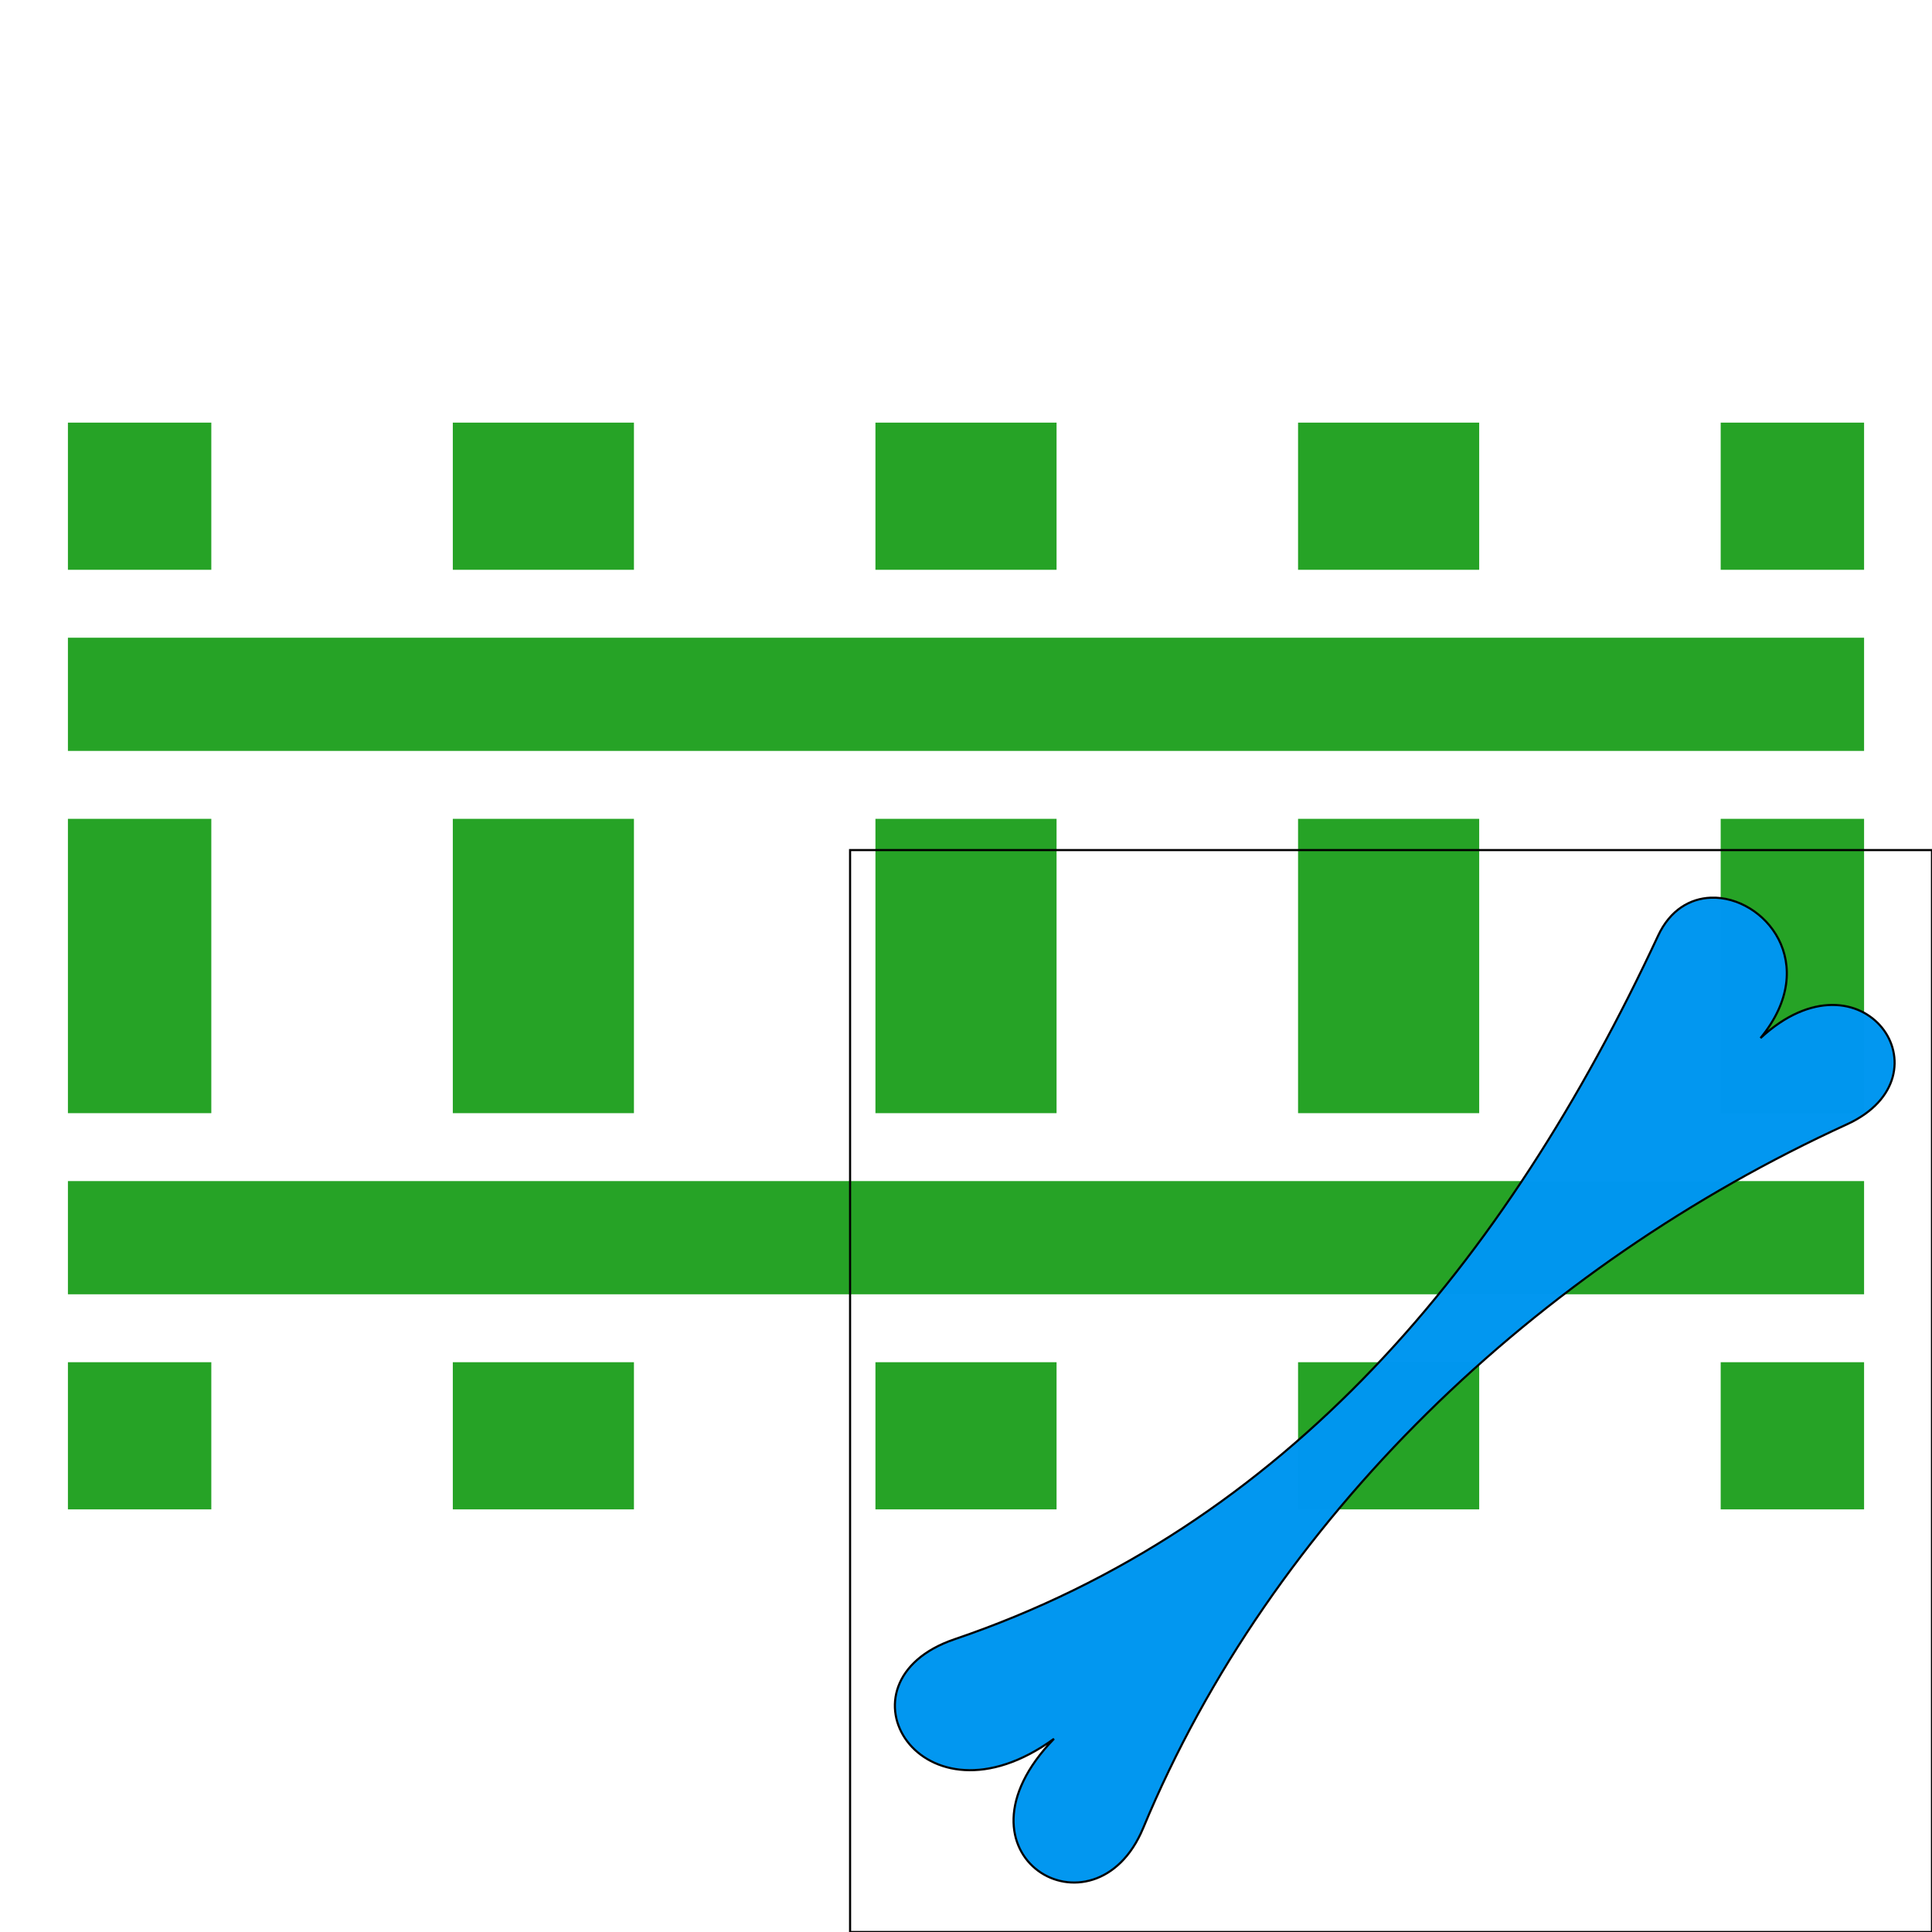 <?xml version="1.0" encoding="UTF-8" standalone="no"?>
<svg
   xmlns:dc="http://purl.org/dc/elements/1.1/"
   xmlns:cc="http://creativecommons.org/ns#"
   xmlns:rdf="http://www.w3.org/1999/02/22-rdf-syntax-ns#"
   xmlns:svg="http://www.w3.org/2000/svg"
   xmlns="http://www.w3.org/2000/svg"
   xmlns:sodipodi="http://sodipodi.sourceforge.net/DTD/sodipodi-0.dtd"
   xmlns:inkscape="http://www.inkscape.org/namespaces/inkscape"
   style="height: 16px; width: 16px;"
   width="16px"
   height="16px"
   viewBox="0 0 512 512"
   version="1.1"
   id="svg8"
   sodipodi:docname="bone-track.svg"
   inkscape:version="0.92.5 (2060ec1f9f, 2020-04-08)">
  <defs
     id="defs12" />
  <sodipodi:namedview
     pagecolor="#ffffff"
     bordercolor="#666666"
     borderopacity="1"
     objecttolerance="10"
     gridtolerance="10"
     guidetolerance="10"
     inkscape:pageopacity="0"
     inkscape:pageshadow="2"
     inkscape:window-width="1108"
     inkscape:window-height="725"
     id="namedview10"
     showgrid="false"
     inkscape:zoom="14.75"
     inkscape:cx="8"
     inkscape:cy="8"
     inkscape:window-x="549"
     inkscape:window-y="400"
     inkscape:window-maximized="0"
     inkscape:current-layer="g6-5" />
  <path
     d="M0 0h512v512H0z"
     fill="#000000"
     fill-opacity="0"
     style="--darkreader-inline-fill: #000000;"
     data-darkreader-inline-fill=""
     id="path2" />
  <g
     class=""
     style=""
     transform="translate(0,0)"
     id="g6">
    <path
       d="M18 112v39h38v-39zm102 0v39h48v-39zm112 0v39h48v-39zm112 0v39h48v-39zm112 0v39h38v-39zM18 169v30h476v-30zm0 48v78h38v-78zm102 0v78h48v-78zm112 0v78h48v-78zm112 0v78h48v-78zm112 0v78h38v-78zM18 313v30h476v-30zm0 48v39h38v-39zm102 0v39h48v-39zm112 0v39h48v-39zm112 0v39h48v-39zm112 0v39h38v-39z"
       fill="#26a326"
       fill-opacity="1"
       style="--darkreader-inline-fill: #8b8104;"
       data-darkreader-inline-fill=""
       id="path4" />
  </g>
  <g
     id="g869"
     transform="matrix(0.56,0,0,0.56,225.28,225.28)"
     style="stroke:#000000;stroke-opacity:1">
    <path
       id="path2-3"
       data-darkreader-inline-fill=""
       style="fill:#0096f0;fill-opacity:0;stroke:#000000;stroke-opacity:1"
       d="M 0,0 H 512 V 512 H 0 Z"
       inkscape:connector-curvature="0" />
    <g
       id="g6-5"
       style="opacity:0.99;stroke:#000000;stroke-opacity:1"
       class="">
      <path
         inkscape:connector-curvature="0"
         id="path825"
         d="m 407.406,22.53 c -9.832,0.353 -19.334,5.774 -25.03,18 C 310.03,195.818 206.43,320.097 49.405,373.47 c -59.39,20.186 -15.982,92.874 47.094,47.092 -53.34,55.186 19.308,97.326 42.22,42.22 60.94,-146.596 186.387,-265.928 332.967,-332.97 50.467,-23.082 7.442,-85.442 -40.843,-40.843 28.943,-35.27 1.69,-67.337 -23.438,-66.44 z"
         style="fill:#0096f0;fill-opacity:1;stroke:#000000;stroke-opacity:1" />
    </g>
  </g>
</svg>
